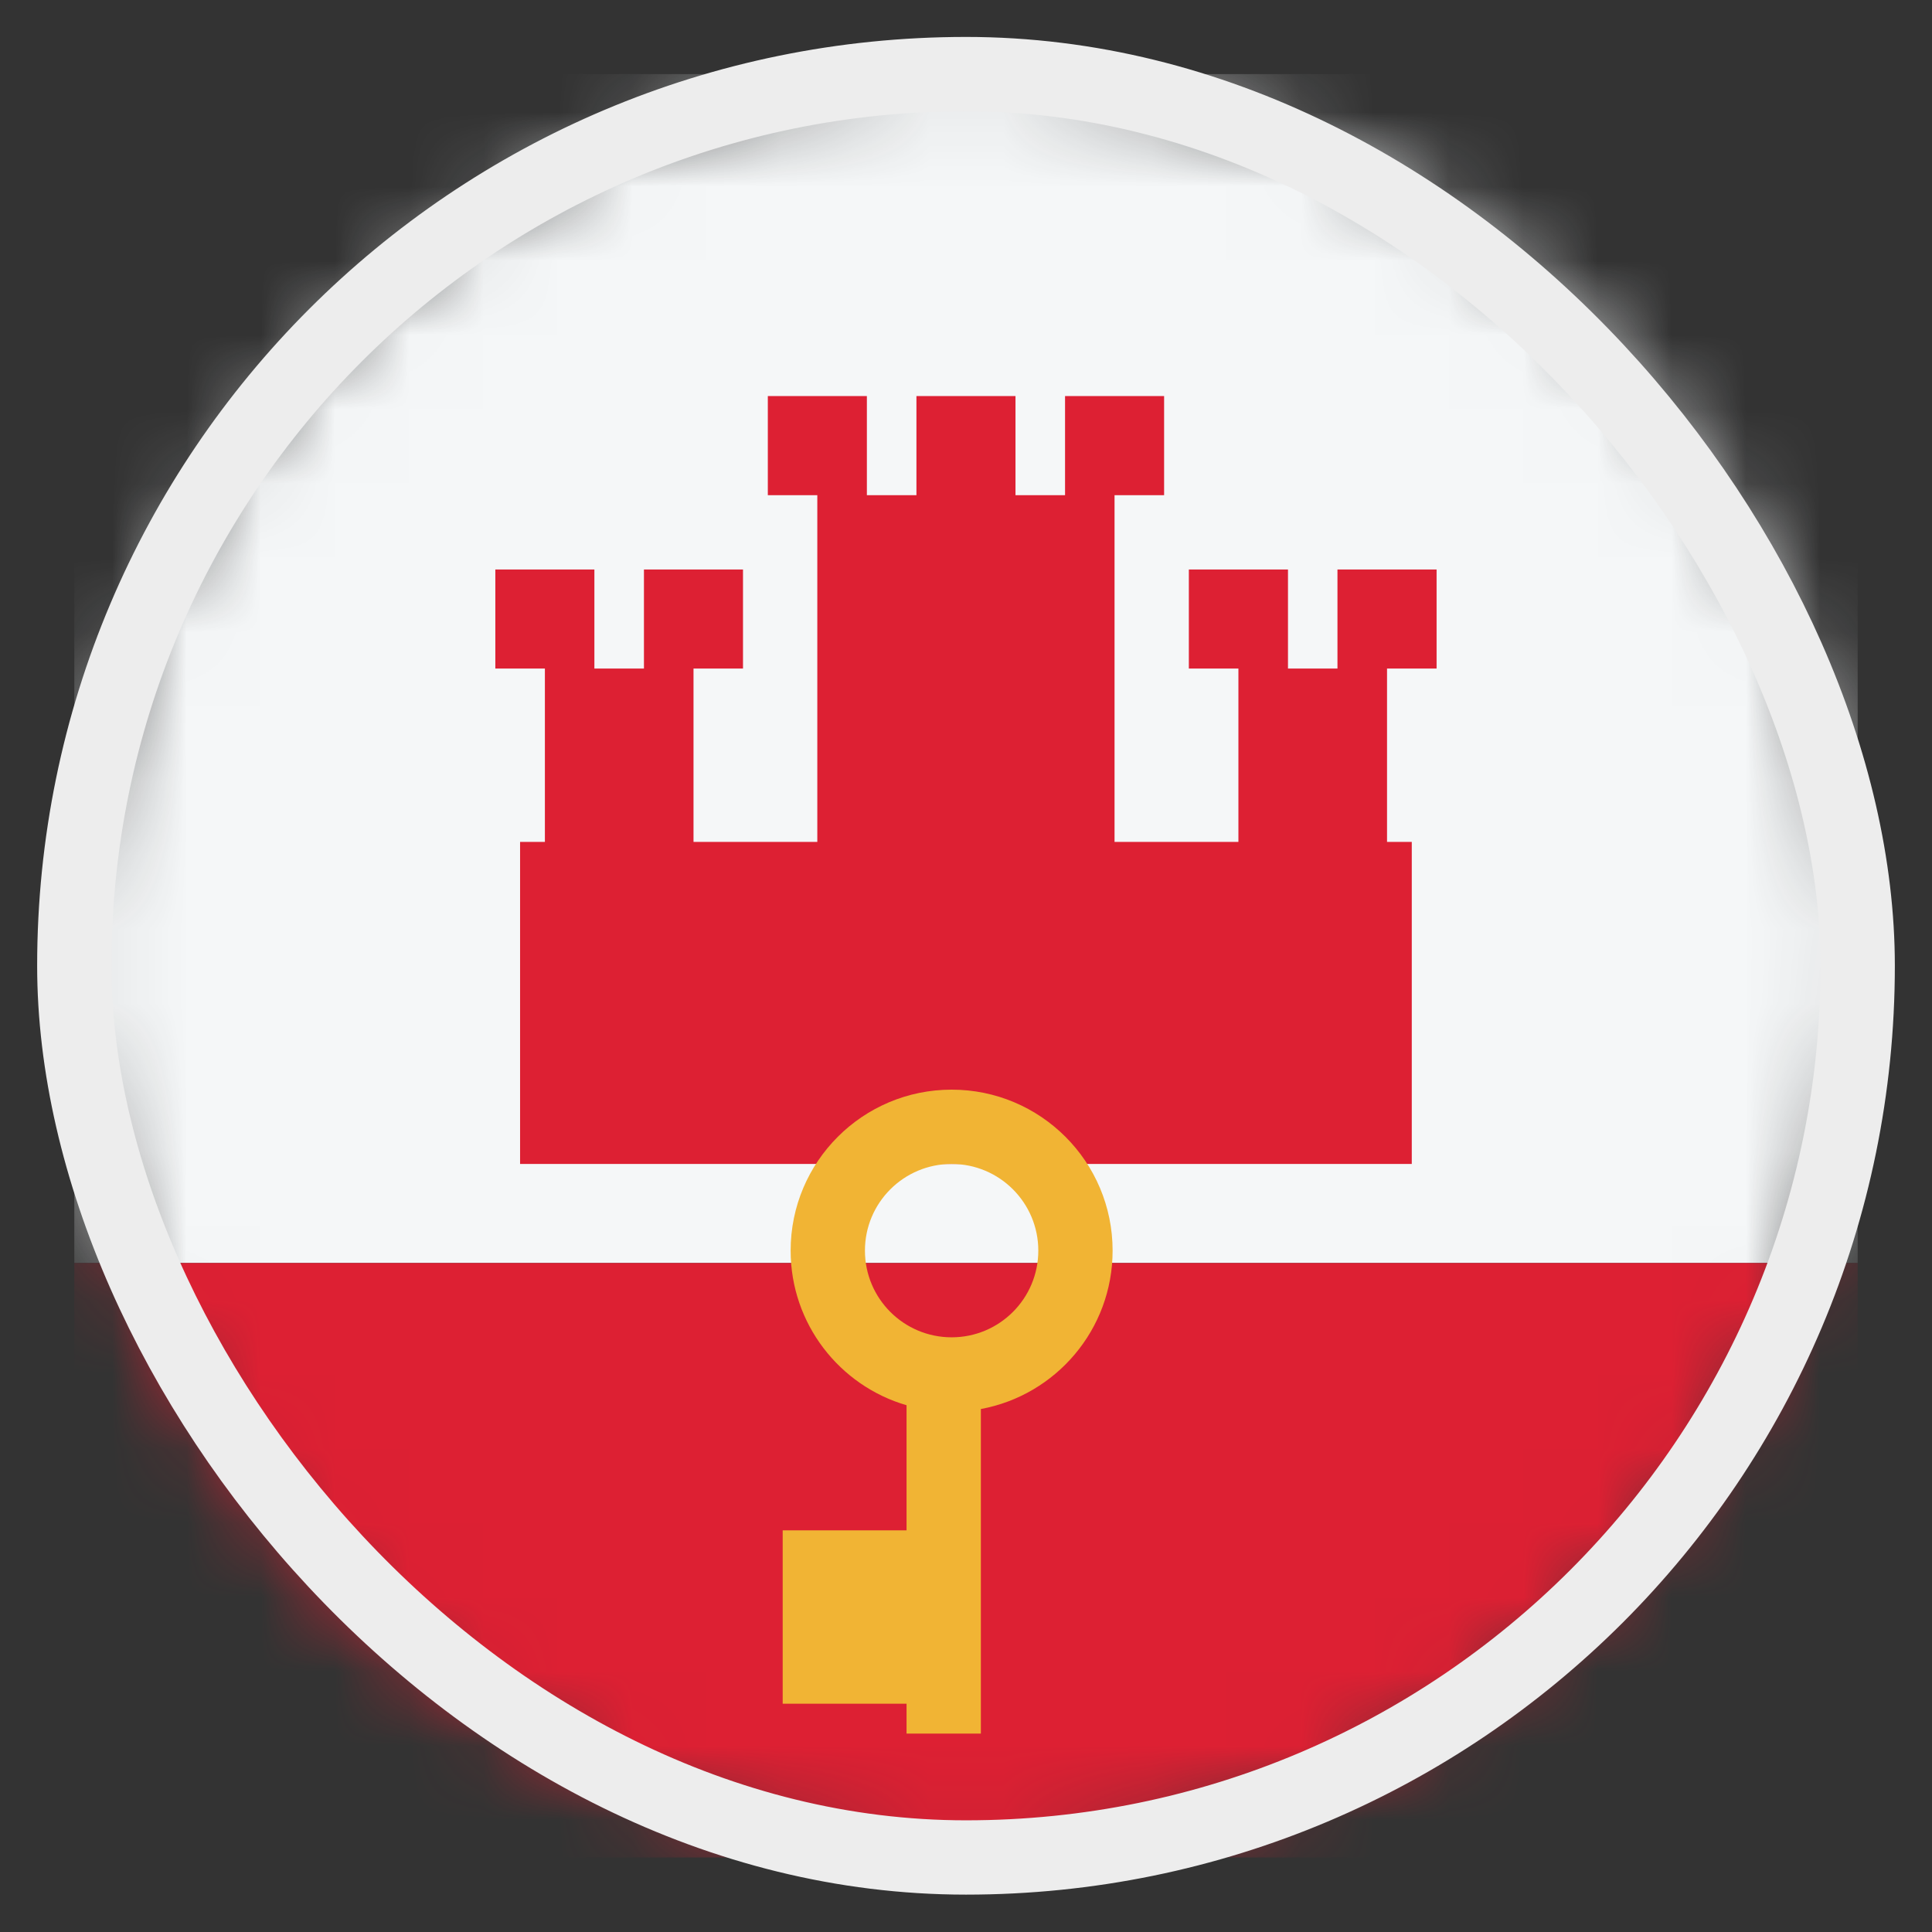 <svg width="26" height="26" viewBox="0 0 26 26" fill="none" xmlns="http://www.w3.org/2000/svg">
<rect x="0" y="0" width="26" height="26" fill="#333333" stroke="none"/>
<mask id="mask0_4812_146267" style="mask-type:alpha" maskUnits="userSpaceOnUse" x="1" y="0" width="24" height="25">
<circle cx="13" cy="12.997" r="12" transform="rotate(-90 13 12.997)" fill="#D9D9D9"/>
</mask>
<g mask="url(#mask0_4812_146267)">
<rect x="1" y="0.997" width="24" height="16" fill="#F5F7F8"/>
<rect x="1" y="16.997" width="24" height="8" fill="#DD2033"/>
<path d="M7.999 7.664L7.999 8.997H8.666L8.666 7.664H9.999L9.999 8.997H9.333V11.33H10.999V6.664L10.333 6.664V5.33L11.666 5.33L11.666 6.664L12.333 6.664V5.33L13.666 5.33V6.664L14.333 6.664V5.33L15.666 5.33V6.664L14.999 6.664V11.33H16.666V8.997H15.999V7.664H17.333V8.997H17.999V7.664L19.333 7.664V8.997H18.666V11.33L18.999 11.33V15.664L6.999 15.664L6.999 11.33H7.333L7.333 8.997L6.666 8.997L6.666 7.664H7.999Z" fill="#DD2033"/>
<path fill-rule="evenodd" clip-rule="evenodd" d="M13.2 23.33H12.2V22.928H10.533L10.533 20.595H12.2L12.2 18.911C11.299 18.649 10.64 17.816 10.64 16.83C10.64 15.634 11.61 14.664 12.807 14.664C14.003 14.664 14.973 15.634 14.973 16.83C14.973 17.893 14.209 18.776 13.2 18.962L13.2 23.33ZM13.973 16.83C13.973 17.475 13.451 17.997 12.807 17.997C12.162 17.997 11.64 17.475 11.64 16.83C11.64 16.186 12.162 15.664 12.807 15.664C13.451 15.664 13.973 16.186 13.973 16.83Z" fill="#F1B434"/>
</g>
<rect x="1" y="0.997" width="24" height="24" rx="12" stroke="#EDEDED"/>
</svg>
